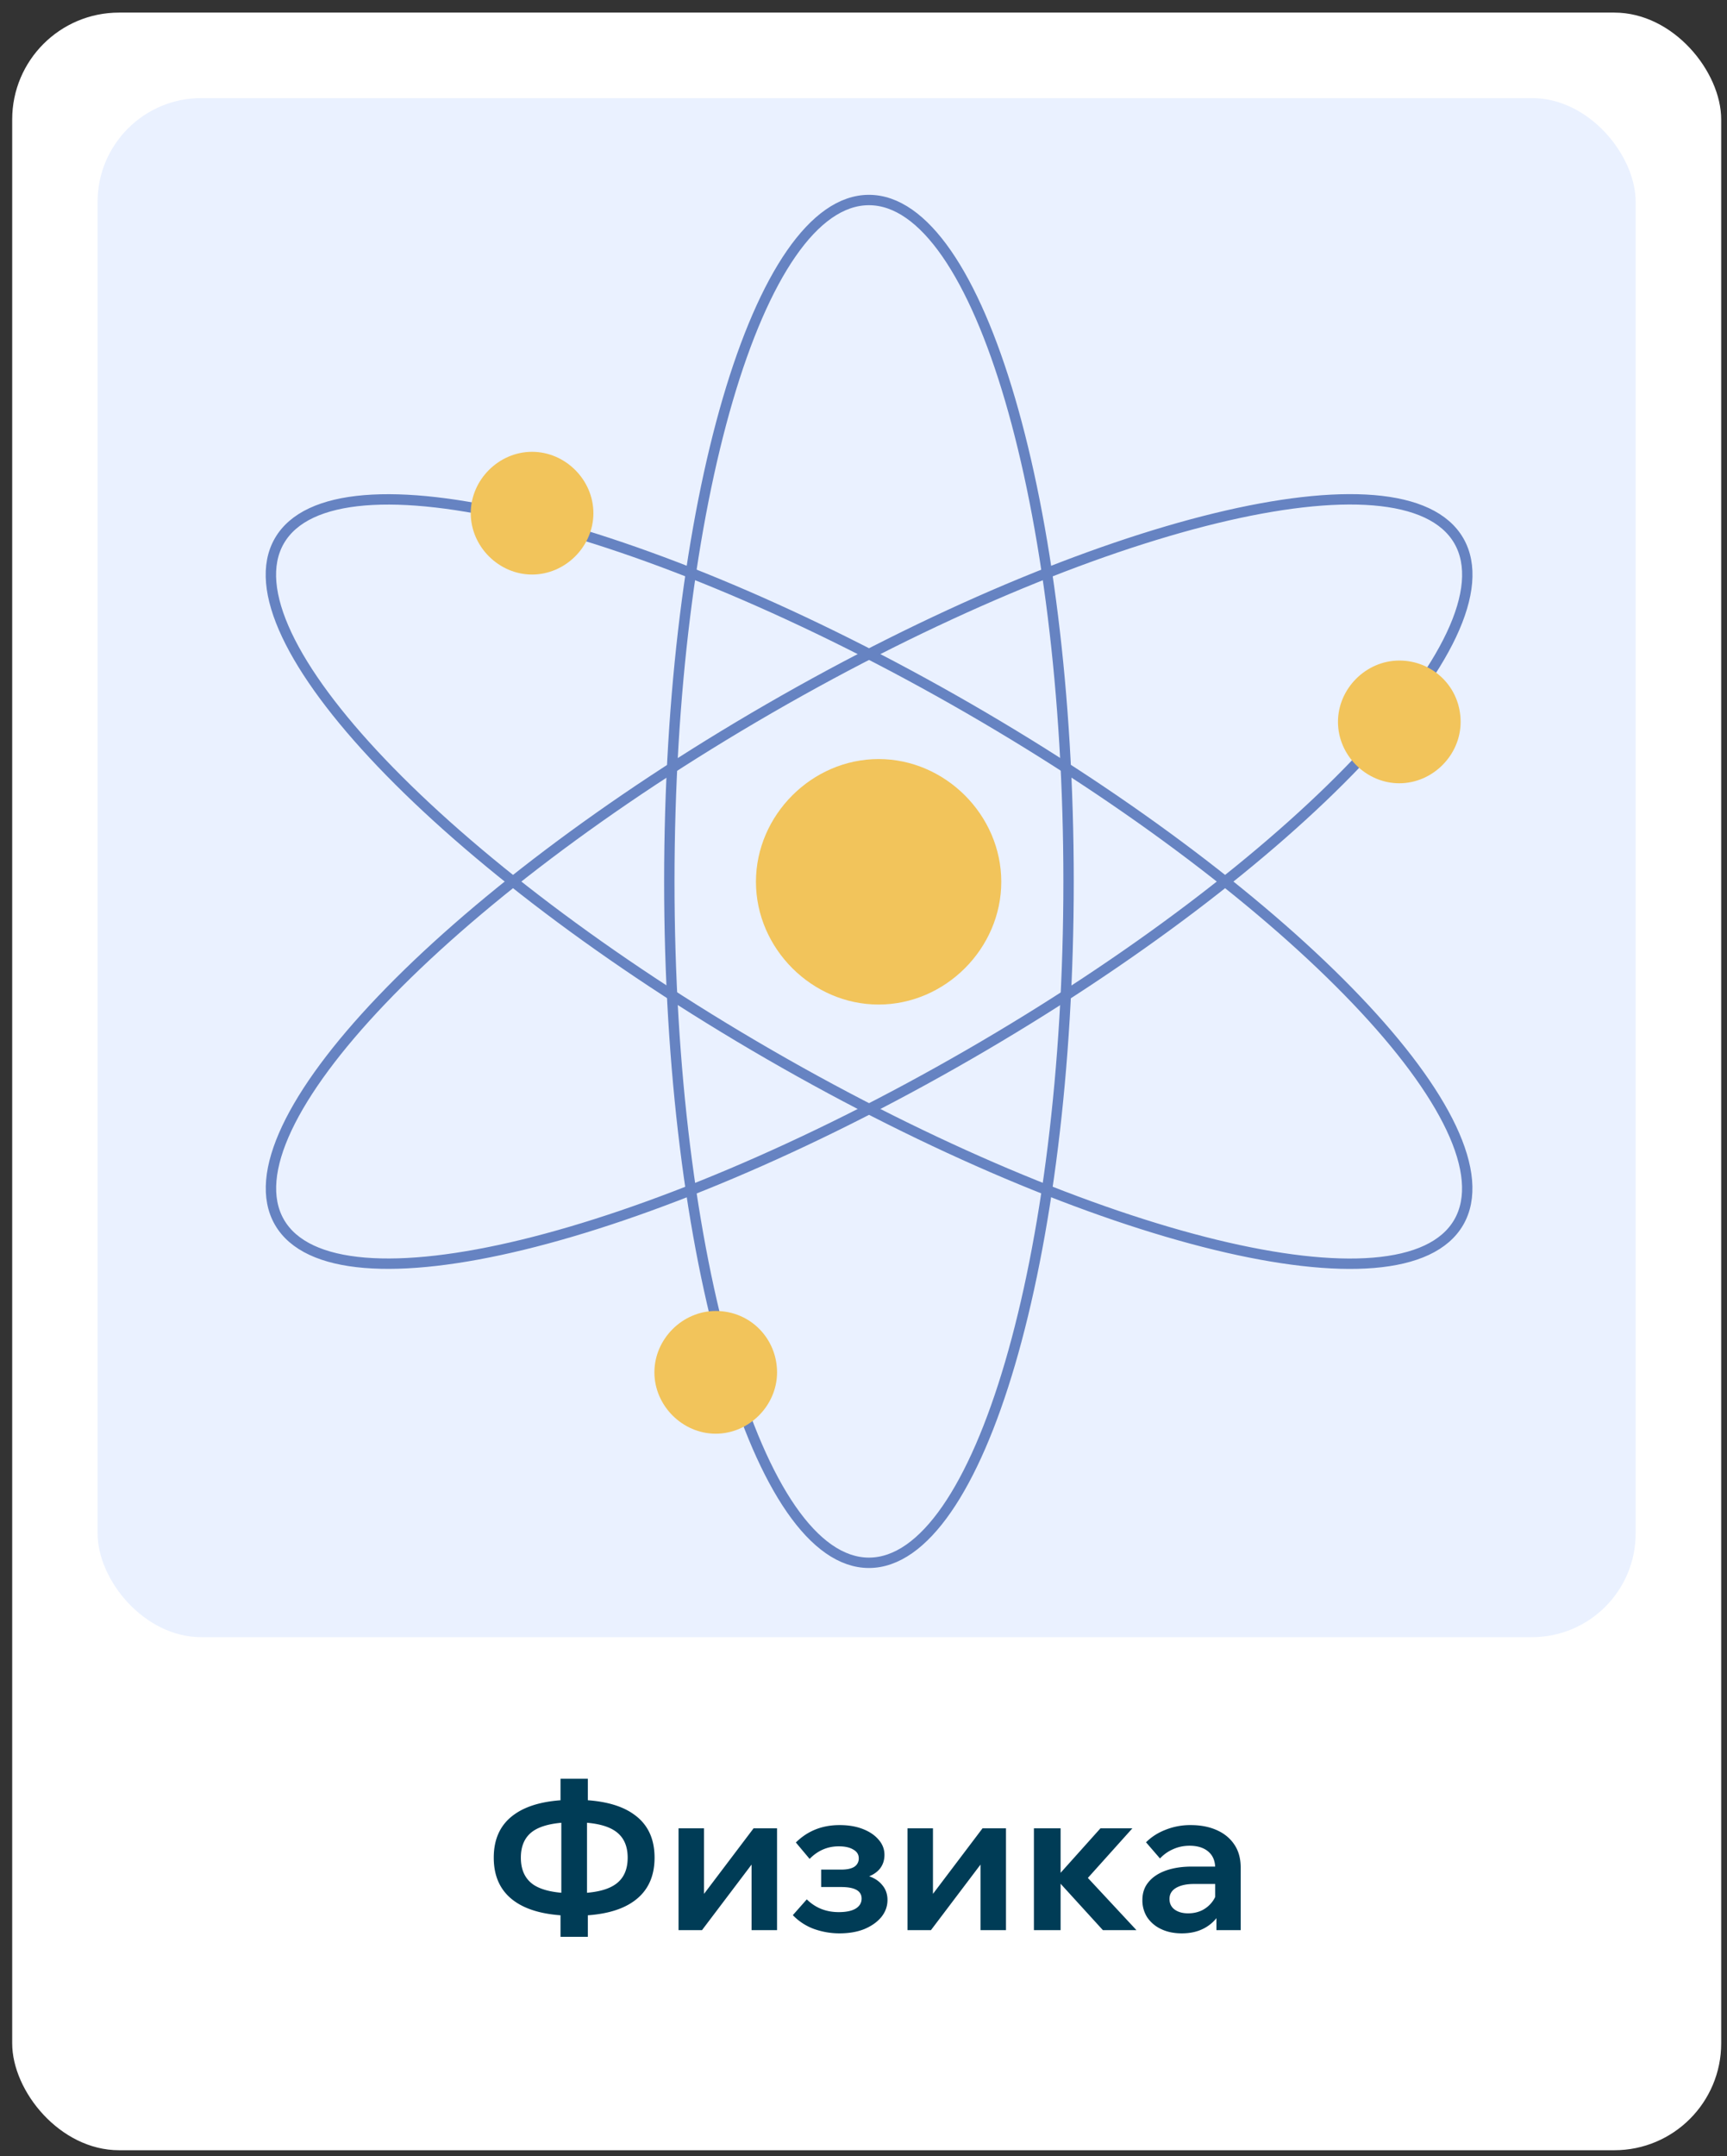 <svg width="113" height="141" fill="none" xmlns="http://www.w3.org/2000/svg"><rect width="100%" height="100%" fill="#333333" stroke="none"/><rect x=".798" y=".824" width="111.822" height="139.777" rx="6.989" fill="#fff"/><rect x="6.385" y="6.414" width="100.639" height="100.639" rx="6.787" fill="#EAF1FF"/><path d="M56.856 102.19c7.214 0 13.062-19.948 13.062-44.555 0-24.608-5.848-44.556-13.062-44.556-7.214 0-13.062 19.948-13.062 44.556 0 24.607 5.848 44.555 13.062 44.555Z" stroke="#6683C2" stroke-width=".679" stroke-miterlimit="10" stroke-linecap="round" stroke-linejoin="round"/><path d="M63.4 68.953c21.31-12.304 35.66-27.343 32.053-33.59-3.607-6.247-23.806-1.338-45.116 10.966-21.31 12.304-35.66 27.342-32.053 33.59 3.607 6.247 23.806 1.337 45.115-10.966Z" stroke="#6683C2" stroke-width=".679" stroke-miterlimit="10" stroke-linecap="round" stroke-linejoin="round"/><path d="M95.449 79.922c3.607-6.248-10.744-21.286-32.054-33.59C42.085 34.03 21.886 29.12 18.279 35.367c-3.607 6.247 10.744 21.285 32.054 33.589 21.31 12.303 41.509 17.213 45.116 10.966Z" stroke="#6683C2" stroke-width=".679" stroke-miterlimit="10" stroke-linecap="round" stroke-linejoin="round"/><path d="M65.515 57.66c0 4.362-3.664 8.026-8.026 8.026s-8.026-3.665-8.026-8.026c0-4.362 3.664-8.026 8.026-8.026s8.026 3.664 8.026 8.026ZM38.827 33.556c0 2.178-1.835 4.013-4.013 4.013-2.179 0-4.013-1.835-4.013-4.013 0-2.179 1.834-4.013 4.013-4.013 2.178 0 4.013 1.834 4.013 4.013ZM95.571 47.205c0 2.179-1.834 4.013-4.013 4.013-2.178 0-4.013-1.834-4.013-4.013 0-2.178 1.835-4.013 4.013-4.013 2.179 0 4.013 1.72 4.013 4.013ZM50.844 89.736c0 2.178-1.834 4.013-4.013 4.013-2.178 0-4.013-1.835-4.013-4.013s1.835-4.013 4.013-4.013c2.293 0 4.013 1.835 4.013 4.013Z" fill="#F2C45B"/><path d="M37.575 125.27c-1.73 0-3.04-.322-3.93-.966-.892-.644-1.338-1.588-1.338-2.833 0-1.244.446-2.183 1.337-2.819.891-.644 2.202-.966 3.93-.966 1.73 0 3.036.322 3.918.966.892.636 1.337 1.575 1.337 2.819 0 1.245-.445 2.189-1.337 2.833-.882.644-2.188.966-3.917.966Zm0-1.469c1.209 0 2.091-.185 2.647-.556.565-.371.847-.962.847-1.774 0-.802-.282-1.389-.847-1.76-.556-.37-1.438-.556-2.647-.556-1.209 0-2.096.186-2.66.556-.556.371-.834.958-.834 1.76 0 .803.278 1.395.834 1.774.564.371 1.451.556 2.66.556Zm-.9 2.845v-1.932l.053-.582v-5.387l-.053-.516v-1.919h1.787v1.919l-.053.516v5.387l.053.582v1.932h-1.787Zm7.723-.436v-6.658h1.667v4.434l-.092-.026 3.335-4.408h1.535v6.658h-1.667v-4.434l.092.026-3.335 4.408h-1.535Zm10.522.211c-.565 0-1.12-.097-1.668-.291a3.663 3.663 0 0 1-1.376-.9l.913-1.032c.565.556 1.262.834 2.091.834.476 0 .843-.075 1.098-.225.265-.159.398-.38.398-.662 0-.503-.446-.754-1.337-.754h-1.31v-1.139h1.297c.388 0 .679-.061.873-.185a.635.635 0 0 0 .291-.556c0-.247-.119-.437-.357-.569-.23-.141-.547-.212-.953-.212-.732 0-1.368.274-1.906.821l-.9-1.072c.768-.759 1.72-1.138 2.859-1.138.573 0 1.076.083 1.509.251.44.168.79.402 1.045.702.256.291.384.622.384.992 0 .353-.101.658-.304.913-.203.247-.494.433-.874.556v-.119c.433.115.768.313 1.006.596.247.273.37.609.37 1.006 0 .414-.136.789-.41 1.125-.273.326-.644.586-1.111.78-.468.186-1.01.278-1.628.278Zm4.458-.211v-6.658h1.667v4.434l-.092-.026 3.335-4.408h1.535v6.658h-1.667v-4.434l.092.026-3.335 4.408h-1.535Zm12.785 0L69 122.742h.145l2.859-3.19h2.09l-3.4 3.786-.093-1.165 3.759 4.037h-2.197Zm-4.513 0v-6.658h1.746v6.658H67.65Zm13.53 0h-1.588v-1.337l-.08-.212v-2.501c0-.468-.15-.83-.45-1.086-.3-.255-.71-.383-1.23-.383-.38 0-.737.075-1.072.225a2.556 2.556 0 0 0-.86.608l-.914-1.058c.353-.353.781-.627 1.284-.821a4.344 4.344 0 0 1 1.641-.304c.644 0 1.214.11 1.708.331.494.22.878.538 1.151.952.274.406.41.905.41 1.496v4.09Zm-3.851.211c-.512 0-.962-.092-1.35-.278a2.235 2.235 0 0 1-.913-.767 2.046 2.046 0 0 1-.318-1.138c0-.459.133-.847.397-1.165.265-.327.64-.578 1.125-.754.494-.177 1.063-.265 1.708-.265h1.707v1.138H78.11c-.477 0-.86.084-1.152.251-.29.168-.436.411-.436.728 0 .292.11.521.33.689.23.167.526.251.887.251.344 0 .658-.07.94-.212.282-.15.512-.353.688-.608.177-.256.278-.548.305-.874l.502.238c0 .547-.119 1.028-.357 1.443a2.553 2.553 0 0 1-1.006.979c-.423.23-.917.344-1.482.344Z" fill="#003C56"/></svg>